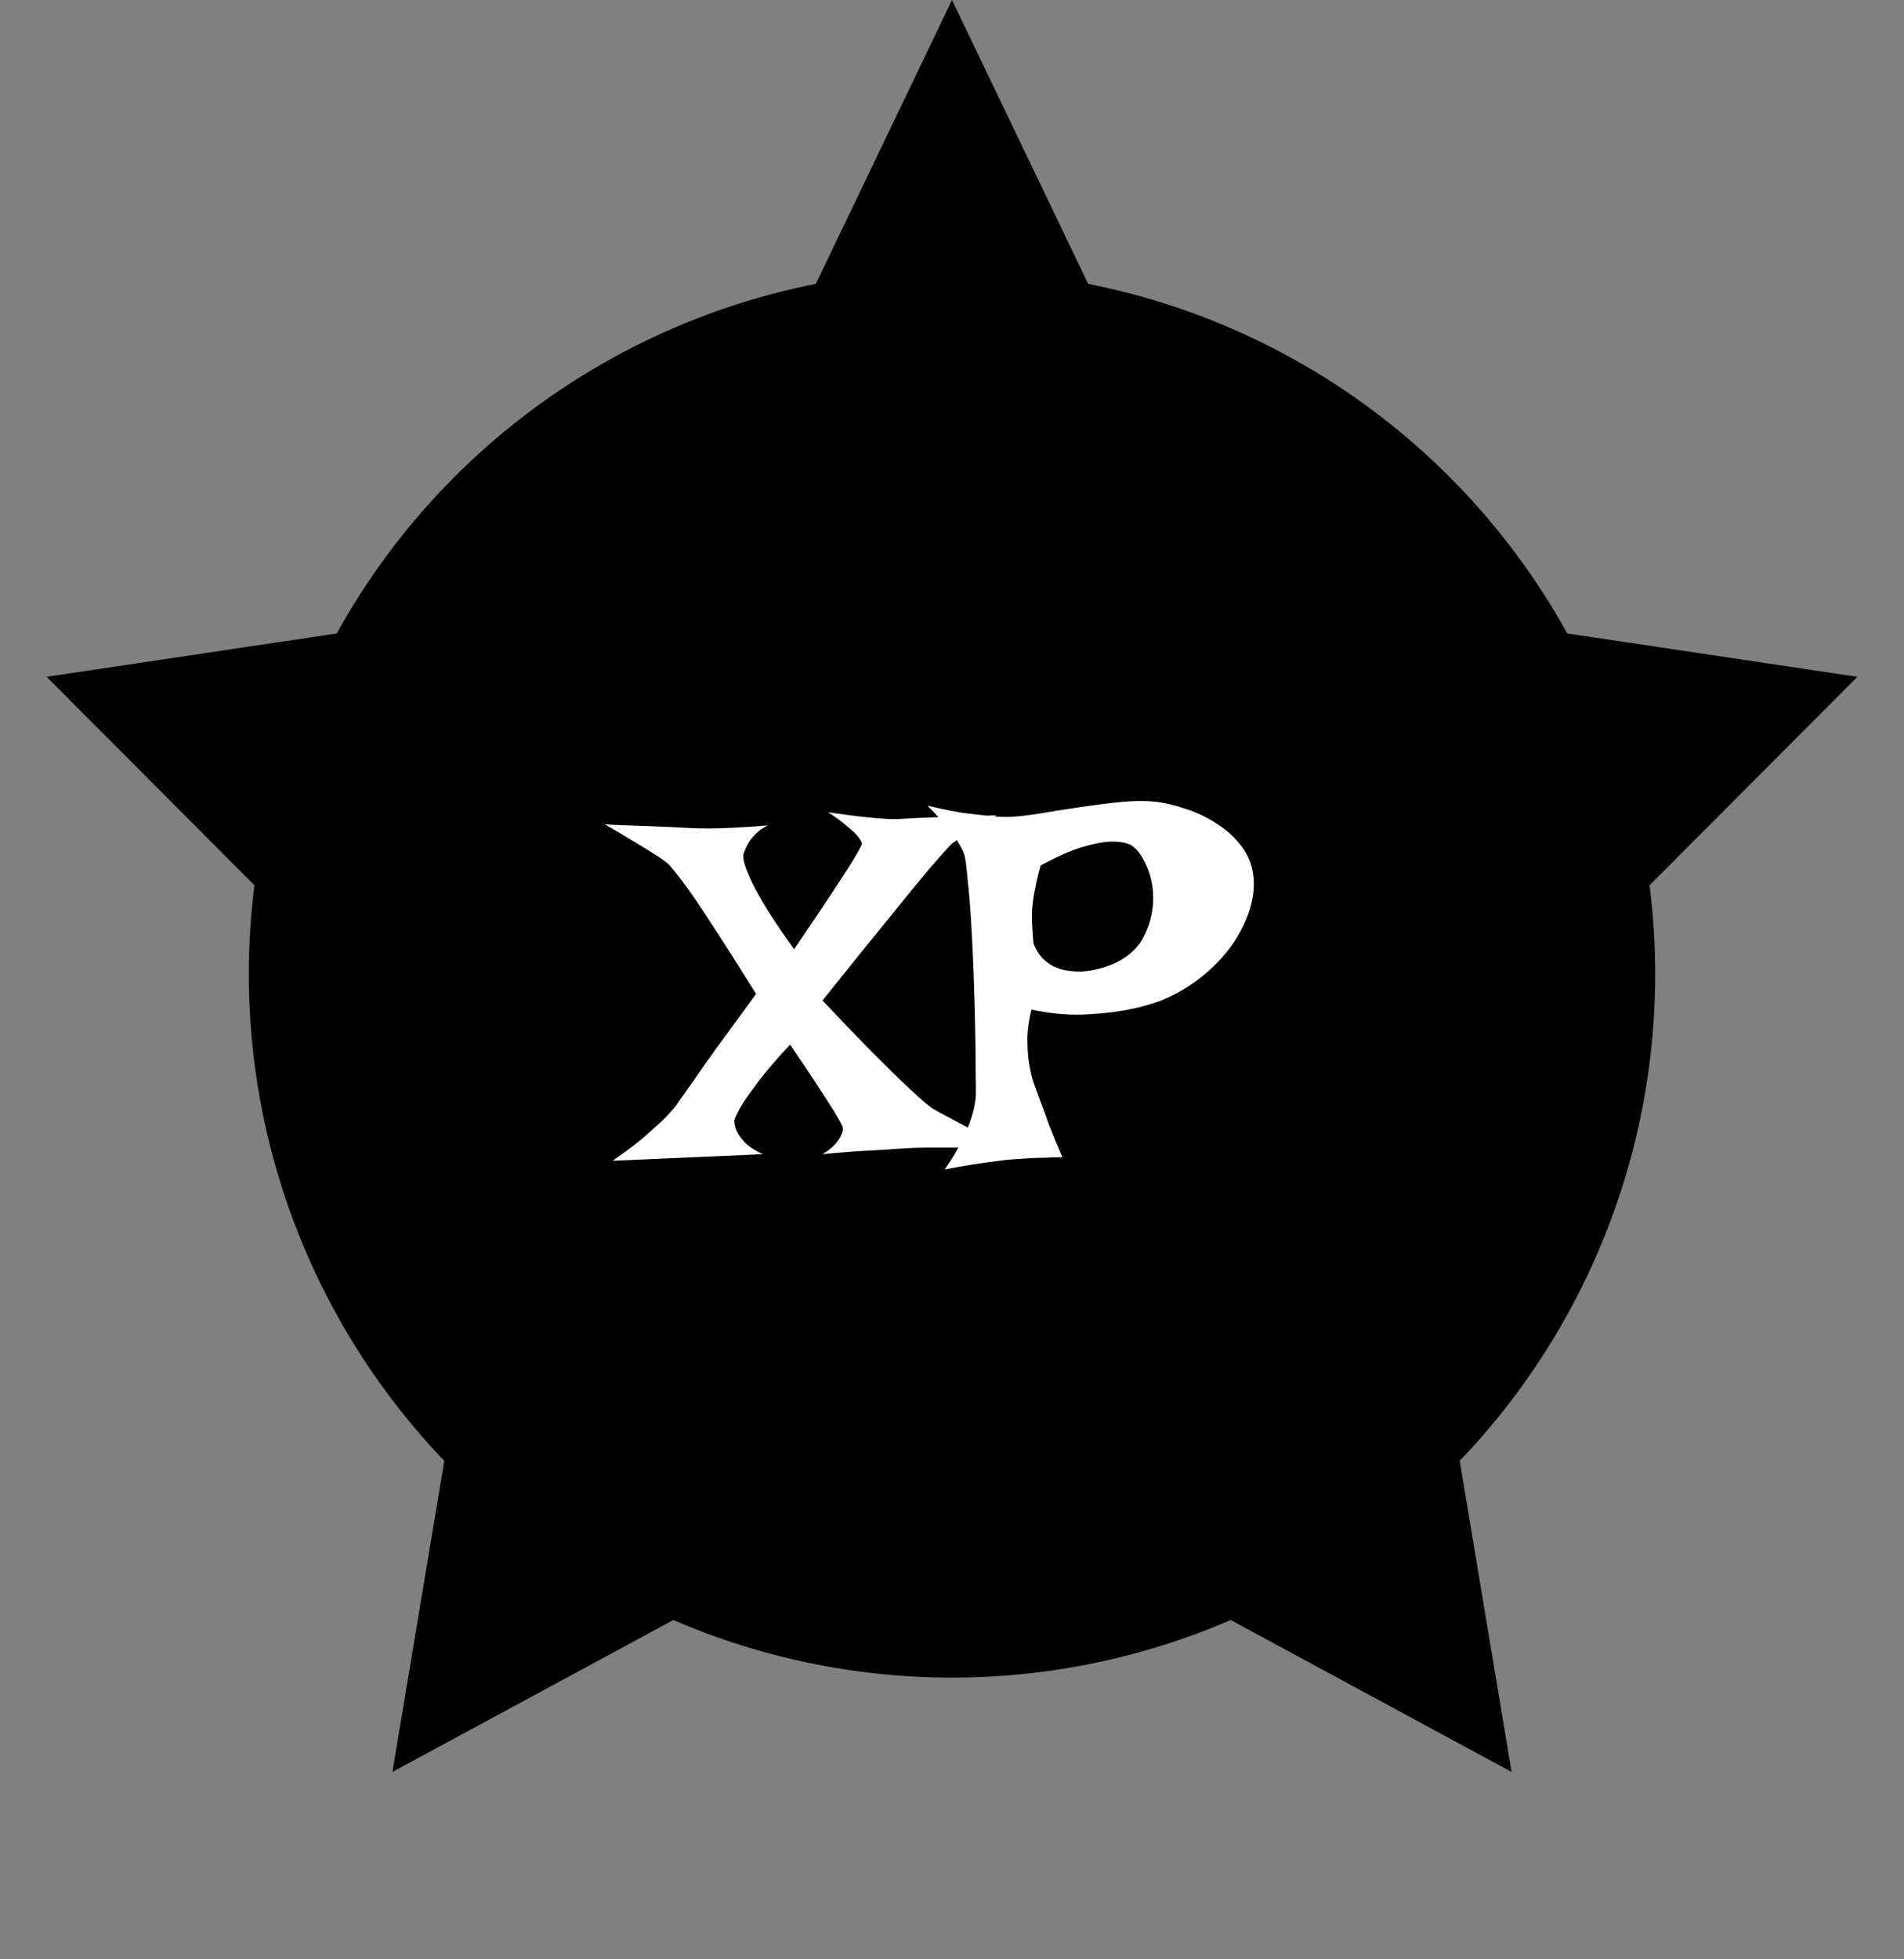 <svg width="176" height="181" viewBox="0 0 176 181" fill="none" xmlns="http://www.w3.org/2000/svg">
<rect x="0" y="0" width="176" height="181" fill="#808080" stroke="none"/>
<path d="M88 0L113.863 53.892L171.693 62.534L129.846 104.483L139.725 163.716L88 135.75L36.275 163.716L46.154 104.483L4.307 62.534L62.138 53.892L88 0Z" fill="black"/>
<circle cx="88" cy="90" r="65" fill="black"/>
<path d="M55.922 76.172C57.297 76.234 58.469 76.281 59.438 76.312C60.406 76.344 61.203 76.375 61.828 76.406C62.578 76.438 63.188 76.469 63.656 76.5C64.156 76.531 64.781 76.547 65.531 76.547C66.812 76.547 68.625 76.453 70.969 76.266C70.469 76.516 70.078 76.797 69.797 77.109C69.516 77.391 69.297 77.672 69.141 77.953C68.953 78.297 68.812 78.625 68.719 78.938C68.656 79.312 68.797 79.891 69.141 80.672C69.391 81.328 69.844 82.219 70.5 83.344C71.156 84.469 72.125 85.922 73.406 87.703C74.938 85.453 76.125 83.688 76.969 82.406C77.812 81.125 78.438 80.156 78.844 79.5C79.312 78.719 79.594 78.203 79.688 77.953C79.656 77.797 79.531 77.578 79.312 77.297C79.125 77.047 78.812 76.75 78.375 76.406C77.969 76.031 77.359 75.578 76.547 75.047C77.828 75.234 78.891 75.375 79.734 75.469C80.609 75.562 81.312 75.625 81.844 75.656C82.469 75.688 82.984 75.688 83.391 75.656C83.797 75.625 84.391 75.594 85.172 75.562C85.828 75.531 86.703 75.5 87.797 75.469C88.922 75.438 90.359 75.391 92.109 75.328C91.422 75.672 90.828 76 90.328 76.312C89.828 76.625 89.406 76.906 89.062 77.156C88.656 77.469 88.297 77.734 87.984 77.953C87.609 78.328 86.922 79.094 85.922 80.25C85.078 81.25 83.875 82.719 82.312 84.656C80.75 86.562 78.656 89.156 76.031 92.438C78.156 94.688 79.875 96.469 81.188 97.781C82.5 99.094 83.531 100.094 84.281 100.781C85.156 101.594 85.797 102.141 86.203 102.422C86.578 102.641 87.094 102.922 87.75 103.266C88.312 103.578 89.047 103.969 89.953 104.438C90.859 104.875 92.016 105.406 93.422 106.031H85.594C84.938 106.031 84.141 106.062 83.203 106.125C82.391 106.188 81.391 106.25 80.203 106.312C79.016 106.375 77.625 106.484 76.031 106.641C76.594 106.297 77 105.969 77.25 105.656C77.531 105.312 77.719 105.016 77.812 104.766C77.938 104.484 77.953 104.234 77.859 104.016C77.703 103.703 77.438 103.234 77.062 102.609C76.719 102.078 76.234 101.328 75.609 100.359C74.984 99.391 74.125 98.109 73.031 96.516C71.781 97.859 70.812 98.984 70.125 99.891C69.469 100.766 68.969 101.469 68.625 102C68.25 102.625 68 103.125 67.875 103.5C67.875 103.844 67.953 104.188 68.109 104.531C68.266 104.844 68.516 105.188 68.859 105.562C69.234 105.938 69.781 106.297 70.5 106.641L56.625 107.25C57.75 106.469 58.688 105.766 59.438 105.141C60.188 104.484 60.797 103.938 61.266 103.5C61.797 102.969 62.219 102.5 62.531 102.094C62.844 101.625 63.328 100.938 63.984 100.031C64.516 99.25 65.25 98.203 66.188 96.891C67.156 95.578 68.391 93.891 69.891 91.828C68.234 89.172 66.891 87.062 65.859 85.5C64.859 83.938 64.047 82.734 63.422 81.891C62.703 80.922 62.172 80.25 61.828 79.875C61.516 79.594 61.078 79.281 60.516 78.938C60.047 78.625 59.438 78.25 58.688 77.812C57.938 77.344 57.016 76.797 55.922 76.172ZM85.734 74.438C86.922 74.719 87.984 74.938 88.922 75.094C89.891 75.219 90.703 75.312 91.359 75.375C92.141 75.469 92.828 75.5 93.422 75.469C94.172 75.438 95.109 75.328 96.234 75.141C97.359 74.953 98.547 74.766 99.797 74.578C101.047 74.391 102.281 74.234 103.5 74.109C104.719 73.984 105.781 73.969 106.688 74.062C107.594 74.156 108.547 74.375 109.547 74.719C110.547 75.031 111.484 75.469 112.359 76.031C113.234 76.562 113.984 77.219 114.609 78C115.266 78.781 115.672 79.688 115.828 80.719C115.984 81.719 115.891 82.797 115.547 83.953C115.203 85.078 114.656 86.188 113.906 87.281C113.156 88.344 112.219 89.328 111.094 90.234C109.969 91.141 108.719 91.875 107.344 92.438C106.25 92.844 105.062 93.156 103.781 93.375C102.688 93.562 101.406 93.688 99.938 93.75C98.5 93.781 96.969 93.625 95.344 93.281C95.125 94.188 95 95.031 94.969 95.812C94.969 96.562 95 97.234 95.062 97.828C95.156 98.516 95.281 99.141 95.438 99.703C95.625 100.266 95.859 100.922 96.141 101.672C96.391 102.297 96.672 103.062 96.984 103.969C97.328 104.844 97.734 105.828 98.203 106.922C97.641 106.922 97.094 106.938 96.562 106.969C96.031 106.969 95.547 106.984 95.109 107.016C94.609 107.047 94.141 107.078 93.703 107.109C93.203 107.141 92.641 107.203 92.016 107.297C91.484 107.359 90.812 107.453 90 107.578C89.219 107.703 88.328 107.859 87.328 108.047C87.984 107.109 88.5 106.25 88.875 105.469C89.281 104.656 89.578 103.953 89.766 103.359C89.984 102.672 90.125 102.047 90.188 101.484C90.219 101.016 90.219 100.188 90.188 99C90.188 97.812 90.172 96.438 90.141 94.875C90.109 93.312 90.062 91.672 90 89.953C89.938 88.234 89.859 86.625 89.766 85.125C89.672 83.594 89.562 82.281 89.438 81.188C89.344 80.094 89.25 79.375 89.156 79.031C89.031 78.625 88.812 78.188 88.5 77.719C88.25 77.312 87.891 76.844 87.422 76.312C86.984 75.75 86.422 75.125 85.734 74.438ZM95.438 83.672C95.406 83.984 95.391 84.312 95.391 84.656C95.391 85.312 95.438 86.156 95.531 87.188C95.75 87.719 96.016 88.156 96.328 88.5C96.672 88.844 97.031 89.109 97.406 89.297C97.812 89.484 98.219 89.609 98.625 89.672C99.031 89.734 99.438 89.766 99.844 89.766C100.781 89.734 101.766 89.516 102.797 89.109C104.172 88.516 105.141 87.672 105.703 86.578C106.266 85.484 106.562 84.359 106.594 83.203C106.625 82.047 106.422 80.984 105.984 80.016C105.578 79.047 105.078 78.391 104.484 78.047C103.984 77.828 103.344 77.734 102.562 77.766C101.875 77.797 101.016 77.969 99.984 78.281C98.953 78.594 97.688 79.156 96.188 79.969C96.031 80.531 95.906 81.031 95.812 81.469C95.719 81.906 95.641 82.297 95.578 82.641C95.516 83.016 95.469 83.359 95.438 83.672Z" fill="white"/>
</svg>
